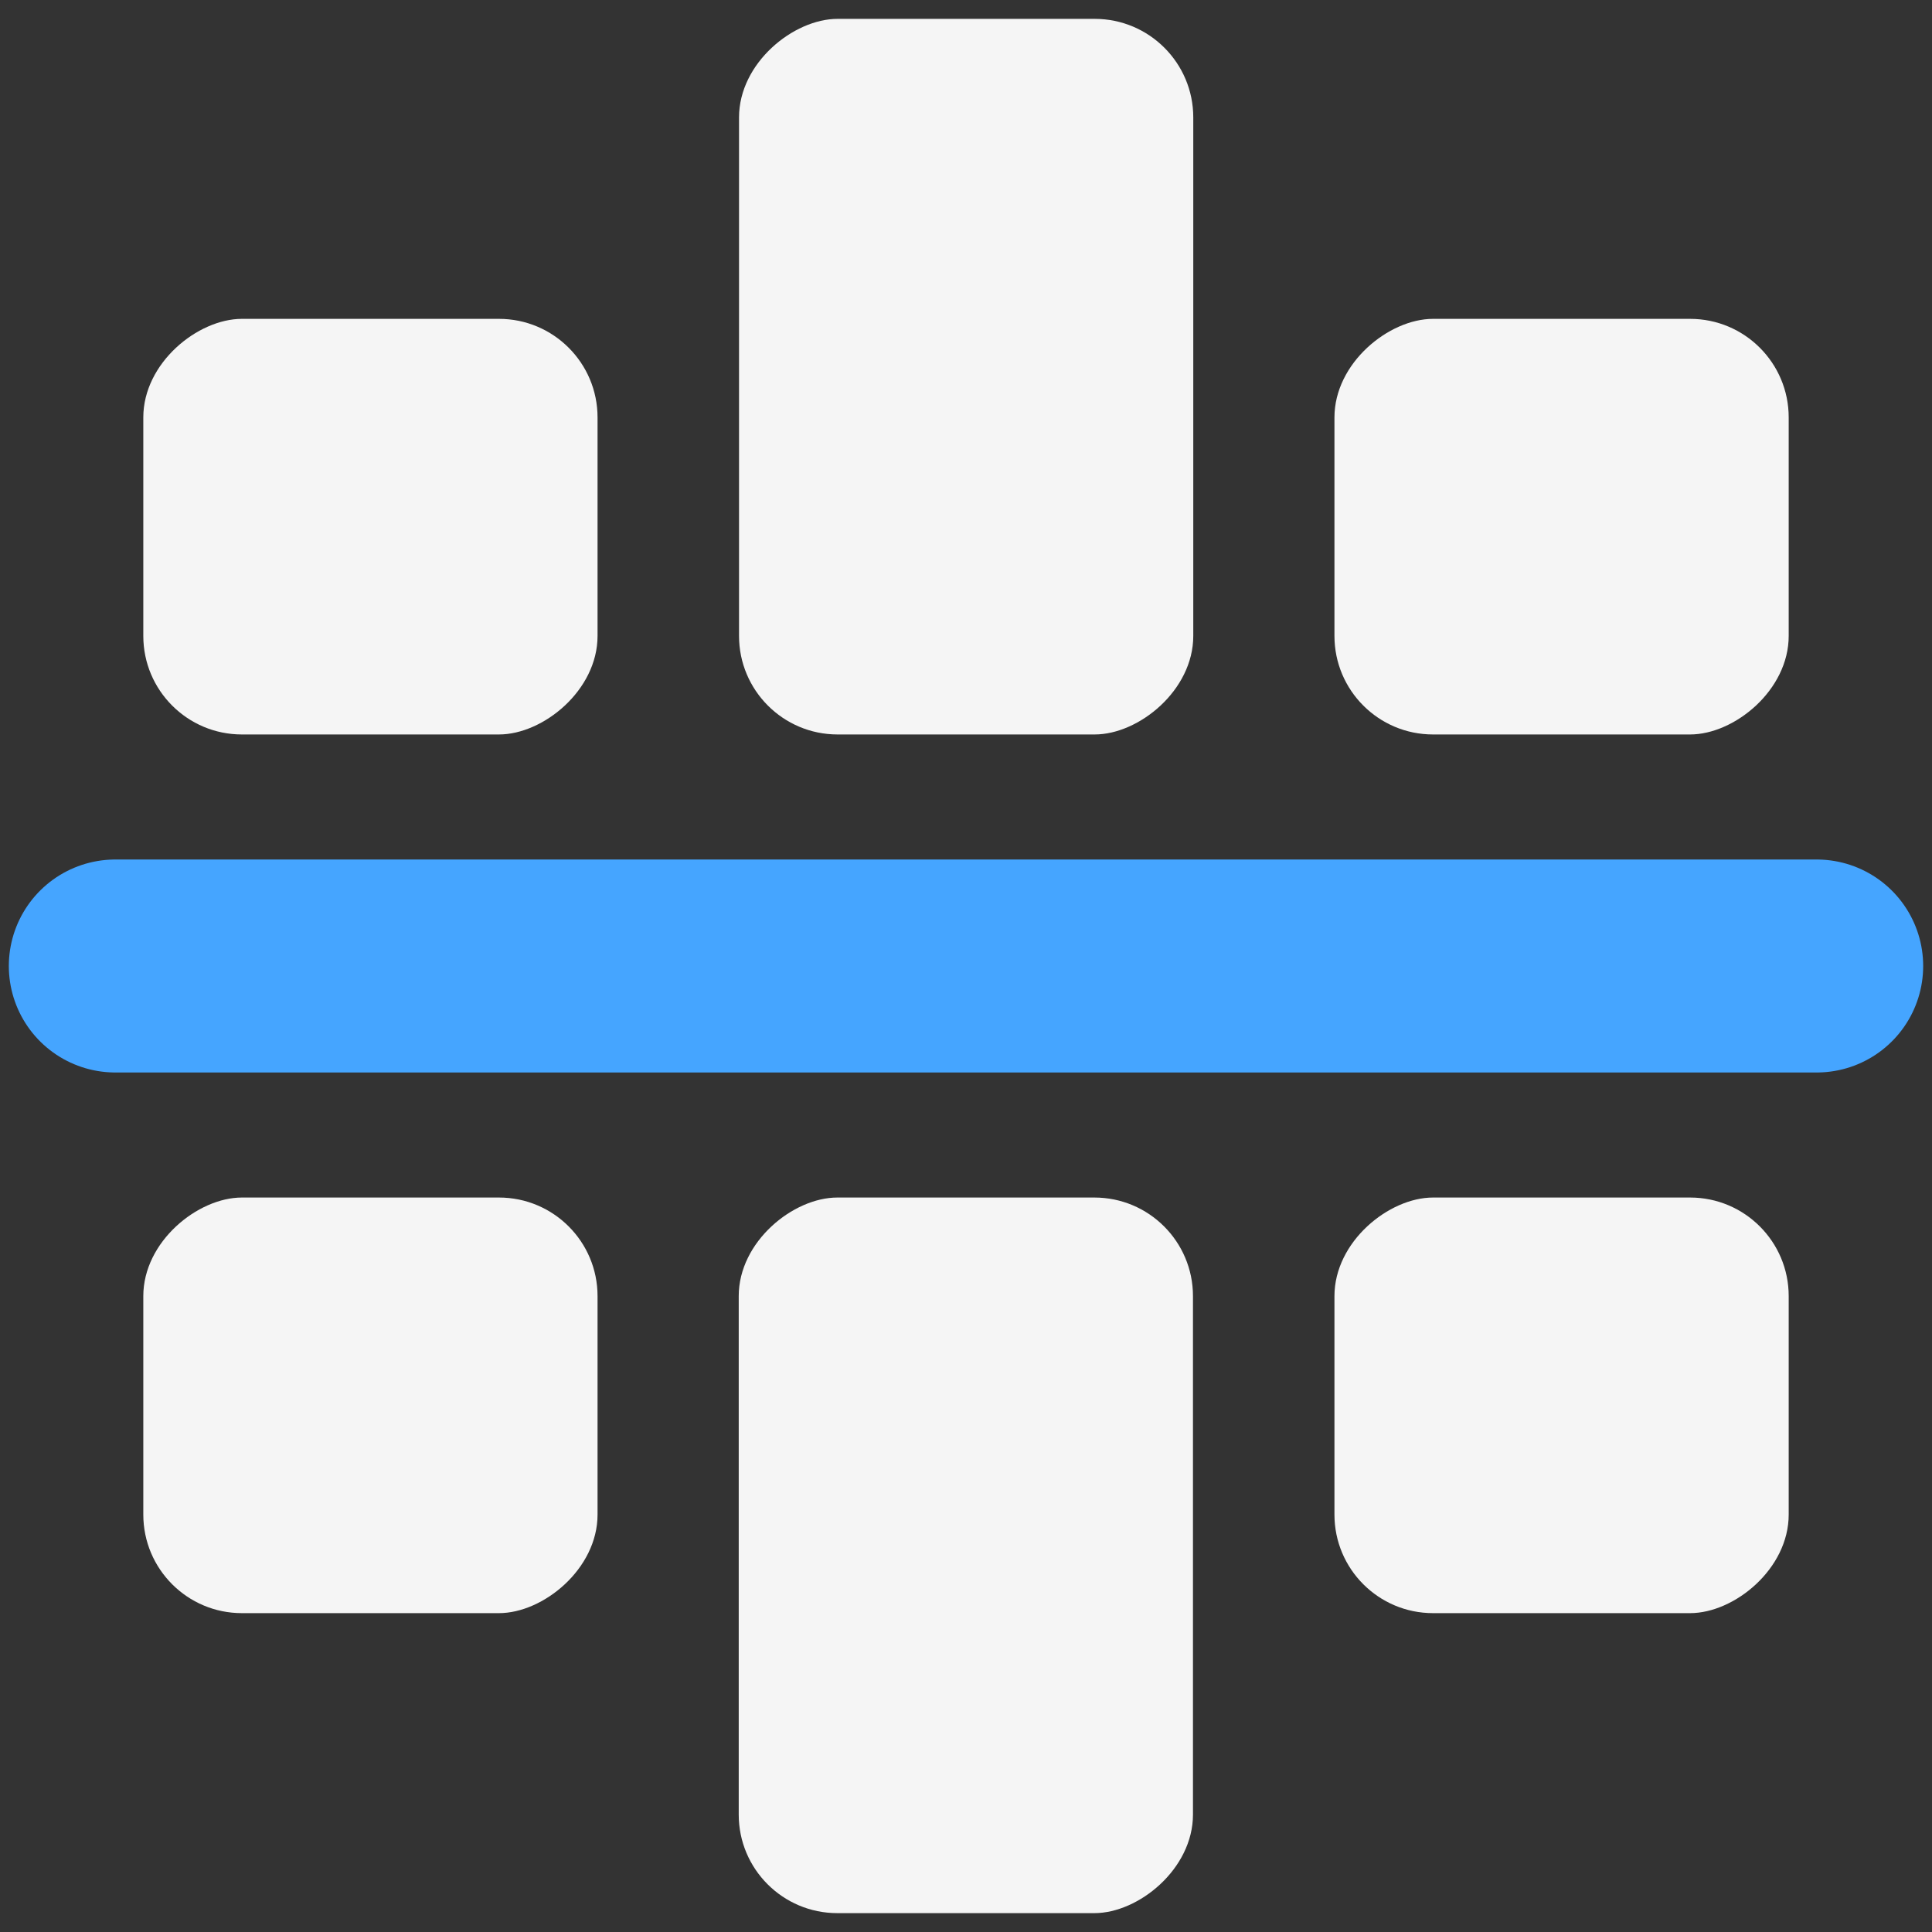 <?xml version="1.0" encoding="UTF-8" standalone="no"?>
<!-- Created with Inkscape (http://www.inkscape.org/) -->

<svg
   width="24"
   height="24"
   viewBox="0 0 6.35 6.35"
   version="1.1"
   id="svg1"
   inkscape:version="1.3 (0e150ed6c4, 2023-07-21)"
   sodipodi:docname="align-middle.svg"
   xml:space="preserve"
   xmlns:inkscape="http://www.inkscape.org/namespaces/inkscape"
   xmlns:sodipodi="http://sodipodi.sourceforge.net/DTD/sodipodi-0.dtd"
   xmlns="http://www.w3.org/2000/svg"
   xmlns:svg="http://www.w3.org/2000/svg"><rect x="0" y="0" width="6.35" height="6.35" fill="#333333" stroke="none"/><sodipodi:namedview
     id="namedview1"
     pagecolor="#505050"
     bordercolor="#ffffff"
     borderopacity="1"
     inkscape:showpageshadow="0"
     inkscape:pageopacity="0"
     inkscape:pagecheckerboard="1"
     inkscape:deskcolor="#505050"
     inkscape:document-units="mm"
     showguides="true"
     inkscape:zoom="18.786307"
     inkscape:cx="11.018663"
     inkscape:cy="11.045279"
     inkscape:window-width="1600"
     inkscape:window-height="837"
     inkscape:window-x="-8"
     inkscape:window-y="-8"
     inkscape:window-maximized="1"
     inkscape:current-layer="layer1" /><defs
     id="defs1" /><g
     inkscape:label="Layer 1"
     inkscape:groupmode="layer"
     id="layer1"><rect
       style="fill:#f5f5f5;fill-opacity:1;stroke:none;stroke-width:0.7;stroke-linecap:round;stroke-linejoin:round;stroke-dasharray:none;paint-order:markers stroke fill"
       id="rect9"
       width="1.366"
       height="1.493"
       x="3.936"
       y="-1.964"
       ry="0.324"
       transform="rotate(90)" /><path
       style="fill:none;fill-opacity:0.5;stroke:#45a5ff;stroke-width:0.7;stroke-linecap:round;stroke-linejoin:round;stroke-dasharray:none;stroke-opacity:1;paint-order:markers stroke fill"
       d="M 5.971,3.175 H 0.379"
       id="path2"
       sodipodi:nodetypes="cc" /><rect
       style="fill:#f5f5f5;fill-opacity:1;stroke:none;stroke-width:0.7;stroke-linecap:round;stroke-linejoin:round;stroke-dasharray:none;paint-order:markers stroke fill"
       id="rect2"
       width="1.366"
       height="1.493"
       x="3.936"
       y="-5.879"
       ry="0.324"
       transform="rotate(90)" /><rect
       style="fill:#f5f5f5;fill-opacity:1;stroke:none;stroke-width:0.7;stroke-linecap:round;stroke-linejoin:round;stroke-dasharray:none;paint-order:markers stroke fill"
       id="rect5"
       width="2.352"
       height="1.493"
       x="3.936"
       y="-3.921"
       ry="0.324"
       transform="rotate(90)" /><rect
       style="fill:#f5f5f5;fill-opacity:1;stroke:none;stroke-width:0.7;stroke-linecap:round;stroke-linejoin:round;stroke-dasharray:none;paint-order:markers stroke fill"
       id="rect10"
       width="1.366"
       height="1.493"
       x="-2.414"
       y="4.386"
       ry="0.324"
       transform="rotate(-90)" /><rect
       style="fill:#f5f5f5;fill-opacity:1;stroke:none;stroke-width:0.7;stroke-linecap:round;stroke-linejoin:round;stroke-dasharray:none;paint-order:markers stroke fill"
       id="rect11"
       width="1.366"
       height="1.493"
       x="-2.414"
       y="0.471"
       ry="0.324"
       transform="rotate(-90)" /><rect
       style="fill:#f5f5f5;fill-opacity:1;stroke:none;stroke-width:0.7;stroke-linecap:round;stroke-linejoin:round;stroke-dasharray:none;paint-order:markers stroke fill"
       id="rect12"
       width="2.352"
       height="1.493"
       x="-2.414"
       y="2.429"
       ry="0.324"
       transform="rotate(-90)" /></g></svg>
